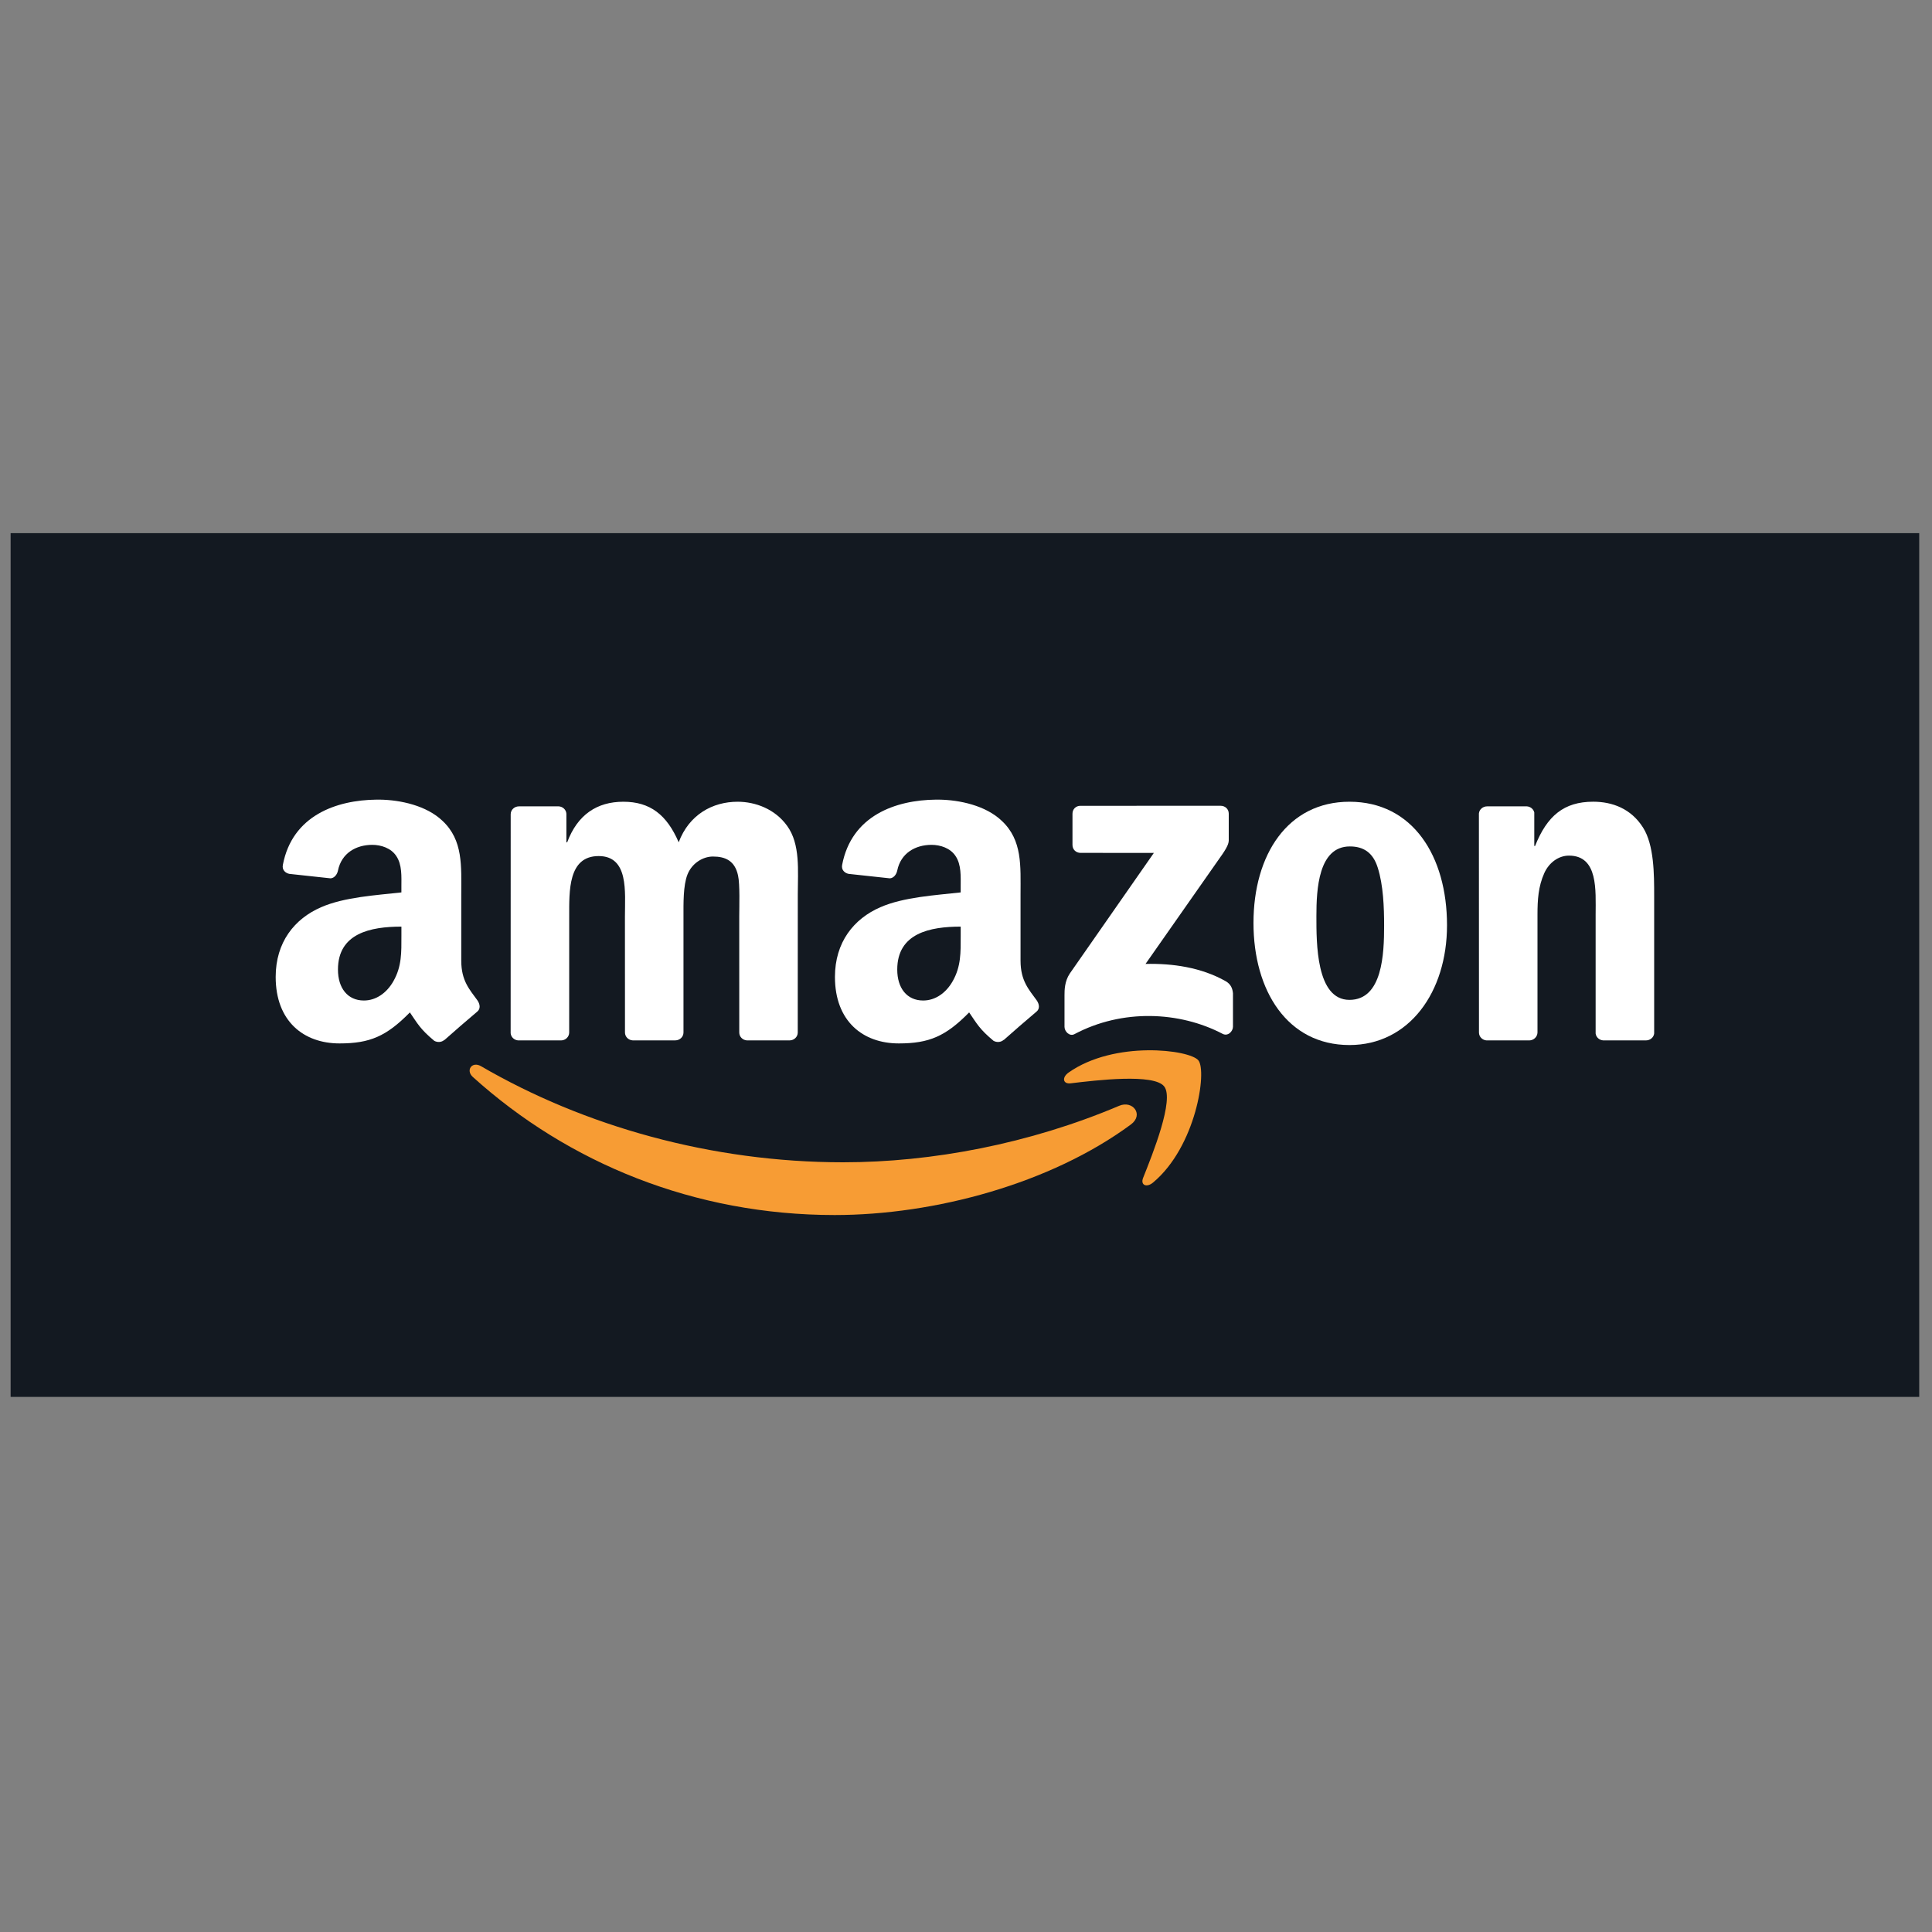 <svg xmlns="http://www.w3.org/2000/svg" xmlns:xlink="http://www.w3.org/1999/xlink" version="1.1" width="256" height="256" viewBox="0 0 256 256" xml:space="preserve">

<rect x="0" y="0" width="256" height="256" fill="#808080" stroke="none"/>

<defs>
</defs>
<g style="stroke: none; stroke-width: 0; stroke-dasharray: none; stroke-linecap: butt; stroke-linejoin: miter; stroke-miterlimit: 10; fill: none; fill-rule: nonzero; opacity: 1;" transform="translate(1.407 1.407) scale(2.81 2.81)" >
	<rect x="0" y="24.64" rx="0" ry="0" width="90" height="40.73" style="stroke: none; stroke-width: 1; stroke-dasharray: none; stroke-linecap: butt; stroke-linejoin: miter; stroke-miterlimit: 10; fill: rgb(19,25,33); fill-rule: nonzero; opacity: 1;" transform=" matrix(1 0 0 1 0 0) "/>
	<path d="M 52.825 52.525 c -3.776 2.787 -9.252 4.269 -13.967 4.269 c -6.608 0 -12.558 -2.443 -17.061 -6.509 c -0.353 -0.32 -0.038 -0.756 0.387 -0.508 c 4.858 2.827 10.866 4.53 17.071 4.53 c 4.186 0 8.787 -0.869 13.021 -2.665 C 52.915 51.371 53.45 52.063 52.825 52.525 z" style="stroke: none; stroke-width: 1; stroke-dasharray: none; stroke-linecap: butt; stroke-linejoin: miter; stroke-miterlimit: 10; fill: rgb(247,156,52); fill-rule: nonzero; opacity: 1;" transform=" matrix(1 0 0 1 0 0) " stroke-linecap="round" />
	<path d="M 54.397 50.73 c -0.483 -0.618 -3.193 -0.293 -4.41 -0.147 c -0.369 0.045 -0.426 -0.278 -0.094 -0.511 c 2.162 -1.519 5.704 -1.08 6.116 -0.571 c 0.415 0.512 -0.109 4.064 -2.135 5.759 c -0.312 0.261 -0.608 0.122 -0.47 -0.222 C 53.86 53.898 54.88 51.349 54.397 50.73 z" style="stroke: none; stroke-width: 1; stroke-dasharray: none; stroke-linecap: butt; stroke-linejoin: miter; stroke-miterlimit: 10; fill: rgb(247,156,52); fill-rule: nonzero; opacity: 1;" transform=" matrix(1 0 0 1 0 0) " stroke-linecap="round" />
	<path d="M 50.072 39.345 V 37.87 c 0.001 -0.225 0.17 -0.374 0.374 -0.373 l 6.613 -0.001 c 0.211 0 0.382 0.153 0.382 0.372 v 1.265 c -0.002 0.212 -0.181 0.489 -0.498 0.929 l -3.426 4.891 c 1.271 -0.03 2.616 0.161 3.772 0.81 c 0.261 0.146 0.331 0.364 0.351 0.576 v 1.574 c 0 0.217 -0.237 0.468 -0.487 0.338 c -2.035 -1.066 -4.736 -1.183 -6.987 0.013 c -0.23 0.123 -0.47 -0.125 -0.47 -0.342 v -1.497 c 0 -0.239 0.005 -0.649 0.246 -1.014 l 3.968 -5.693 l -3.455 -0.001 C 50.243 39.717 50.073 39.566 50.072 39.345 z" style="stroke: none; stroke-width: 1; stroke-dasharray: none; stroke-linecap: butt; stroke-linejoin: miter; stroke-miterlimit: 10; fill: rgb(255,255,255); fill-rule: nonzero; opacity: 1;" transform=" matrix(1 0 0 1 0 0) " stroke-linecap="round" />
	<path d="M 25.951 48.56 h -2.012 c -0.192 -0.012 -0.344 -0.156 -0.36 -0.34 l 0.002 -10.326 c 0 -0.206 0.174 -0.371 0.388 -0.371 l 1.873 -0.001 c 0.196 0.01 0.353 0.158 0.365 0.347 v 1.348 h 0.038 c 0.488 -1.304 1.408 -1.912 2.648 -1.912 c 1.258 0 2.047 0.608 2.61 1.912 c 0.488 -1.304 1.596 -1.912 2.779 -1.912 c 0.845 0 1.765 0.348 2.329 1.13 c 0.639 0.87 0.508 2.129 0.508 3.237 l -0.002 6.516 c 0 0.206 -0.173 0.371 -0.388 0.371 H 34.72 c -0.203 -0.013 -0.361 -0.173 -0.361 -0.371 l -0.001 -5.474 c 0 -0.434 0.038 -1.52 -0.057 -1.933 c -0.15 -0.696 -0.6 -0.892 -1.182 -0.892 c -0.489 0 -0.996 0.326 -1.202 0.847 c -0.207 0.522 -0.188 1.391 -0.188 1.978 v 5.473 c 0 0.206 -0.174 0.371 -0.388 0.371 h -2.01 c -0.202 -0.013 -0.361 -0.173 -0.361 -0.371 l -0.002 -5.474 c 0 -1.152 0.188 -2.846 -1.239 -2.846 c -1.446 0 -1.389 1.651 -1.389 2.846 l -0.001 5.473 C 26.339 48.394 26.165 48.56 25.951 48.56 z" style="stroke: none; stroke-width: 1; stroke-dasharray: none; stroke-linecap: butt; stroke-linejoin: miter; stroke-miterlimit: 10; fill: rgb(255,255,255); fill-rule: nonzero; opacity: 1;" transform=" matrix(1 0 0 1 0 0) " stroke-linecap="round" />
	<path d="M 63.151 39.413 c -1.483 0 -1.577 2.02 -1.577 3.28 c 0 1.26 -0.019 3.955 1.559 3.955 c 1.559 0 1.634 -2.173 1.634 -3.498 c 0 -0.869 -0.038 -1.912 -0.301 -2.738 C 64.241 39.695 63.79 39.413 63.151 39.413 z M 63.133 37.305 c 2.986 0 4.6 2.565 4.6 5.824 c 0 3.149 -1.784 5.649 -4.6 5.649 c -2.93 0 -4.526 -2.564 -4.526 -5.758 C 58.607 39.804 60.222 37.305 63.133 37.305 z" style="stroke: none; stroke-width: 1; stroke-dasharray: none; stroke-linecap: butt; stroke-linejoin: miter; stroke-miterlimit: 10; fill: rgb(255,255,255); fill-rule: nonzero; opacity: 1;" transform=" matrix(1 0 0 1 0 0) " stroke-linecap="round" />
	<path d="M 71.606 48.56 h -2.005 c -0.201 -0.013 -0.361 -0.173 -0.361 -0.371 L 69.237 37.86 c 0.017 -0.189 0.184 -0.337 0.387 -0.337 l 1.866 -0.001 c 0.176 0.009 0.321 0.129 0.358 0.289 v 1.579 h 0.038 c 0.564 -1.413 1.352 -2.086 2.741 -2.086 c 0.901 0 1.784 0.326 2.348 1.217 c 0.526 0.826 0.526 2.216 0.526 3.215 v 6.498 c -0.022 0.183 -0.186 0.325 -0.386 0.325 h -2.016 c -0.186 -0.012 -0.336 -0.149 -0.358 -0.325 v -5.606 c 0 -1.13 0.132 -2.782 -1.258 -2.782 c -0.488 0 -0.939 0.326 -1.164 0.826 c -0.282 0.63 -0.32 1.26 -0.32 1.956 v 5.56 C 71.994 48.394 71.82 48.56 71.606 48.56 z" style="stroke: none; stroke-width: 1; stroke-dasharray: none; stroke-linecap: butt; stroke-linejoin: miter; stroke-miterlimit: 10; fill: rgb(255,255,255); fill-rule: nonzero; opacity: 1;" transform=" matrix(1 0 0 1 0 0) " stroke-linecap="round" />
	<path d="M 22.01 46.668 c -0.368 -0.508 -0.76 -0.921 -0.76 -1.864 V 41.67 c 0 -1.329 0.094 -2.548 -0.884 -3.463 c -0.754 -0.723 -1.992 -0.989 -2.961 -1.001 h -0.149 c -1.894 0.02 -3.977 0.747 -4.419 3.079 c -0.047 0.251 0.135 0.383 0.3 0.421 l 1.95 0.211 c 0.182 -0.009 0.315 -0.189 0.35 -0.371 c 0.167 -0.815 0.849 -1.208 1.617 -1.208 c 0.413 0 0.884 0.152 1.129 0.523 c 0.283 0.414 0.244 0.979 0.244 1.459 v 0.261 c -1.167 0.131 -2.691 0.218 -3.782 0.697 c -1.262 0.544 -2.146 1.655 -2.146 3.288 c 0 2.09 1.318 3.136 3.011 3.136 c 1.431 0 2.212 -0.338 3.317 -1.462 c 0.365 0.529 0.485 0.786 1.153 1.341 c 0.15 0.08 0.342 0.072 0.475 -0.047 l 0.005 0.005 c 0.401 -0.358 1.132 -0.992 1.543 -1.336 C 22.168 47.069 22.138 46.852 22.01 46.668 z M 18.052 45.764 c -0.32 0.566 -0.828 0.914 -1.393 0.914 c -0.771 0 -1.223 -0.588 -1.223 -1.459 c 0 -1.714 1.537 -2.025 2.992 -2.025 v 0.436 C 18.428 44.414 18.447 45.067 18.052 45.764 z" style="stroke: none; stroke-width: 1; stroke-dasharray: none; stroke-linecap: butt; stroke-linejoin: miter; stroke-miterlimit: 10; fill: rgb(255,255,255); fill-rule: nonzero; opacity: 1;" transform=" matrix(1 0 0 1 0 0) " stroke-linecap="round" />
	<path d="M 48.383 46.668 c -0.368 -0.508 -0.76 -0.921 -0.76 -1.864 V 41.67 c 0 -1.329 0.095 -2.548 -0.884 -3.463 c -0.754 -0.723 -1.992 -0.989 -2.961 -1.001 h -0.149 c -1.893 0.02 -3.976 0.747 -4.419 3.079 c -0.047 0.251 0.136 0.383 0.3 0.421 l 1.95 0.211 c 0.182 -0.009 0.314 -0.189 0.349 -0.371 c 0.168 -0.815 0.849 -1.208 1.617 -1.208 c 0.414 0 0.884 0.152 1.129 0.523 c 0.283 0.414 0.245 0.979 0.245 1.459 v 0.261 c -1.167 0.131 -2.692 0.218 -3.783 0.697 c -1.26 0.544 -2.146 1.655 -2.146 3.288 c 0 2.09 1.318 3.136 3.011 3.136 c 1.431 0 2.213 -0.338 3.317 -1.462 c 0.365 0.529 0.485 0.786 1.153 1.341 c 0.151 0.08 0.342 0.072 0.475 -0.047 l 0.006 0.005 c 0.401 -0.358 1.131 -0.992 1.542 -1.336 C 48.54 47.069 48.512 46.852 48.383 46.668 z M 44.425 45.764 c -0.32 0.566 -0.828 0.914 -1.393 0.914 c -0.771 0 -1.223 -0.588 -1.223 -1.459 c 0 -1.714 1.537 -2.025 2.992 -2.025 v 0.436 C 44.801 44.414 44.819 45.067 44.425 45.764 z" style="stroke: none; stroke-width: 1; stroke-dasharray: none; stroke-linecap: butt; stroke-linejoin: miter; stroke-miterlimit: 10; fill: rgb(255,255,255); fill-rule: nonzero; opacity: 1;" transform=" matrix(1 0 0 1 0 0) " stroke-linecap="round" />
</g>
</svg>